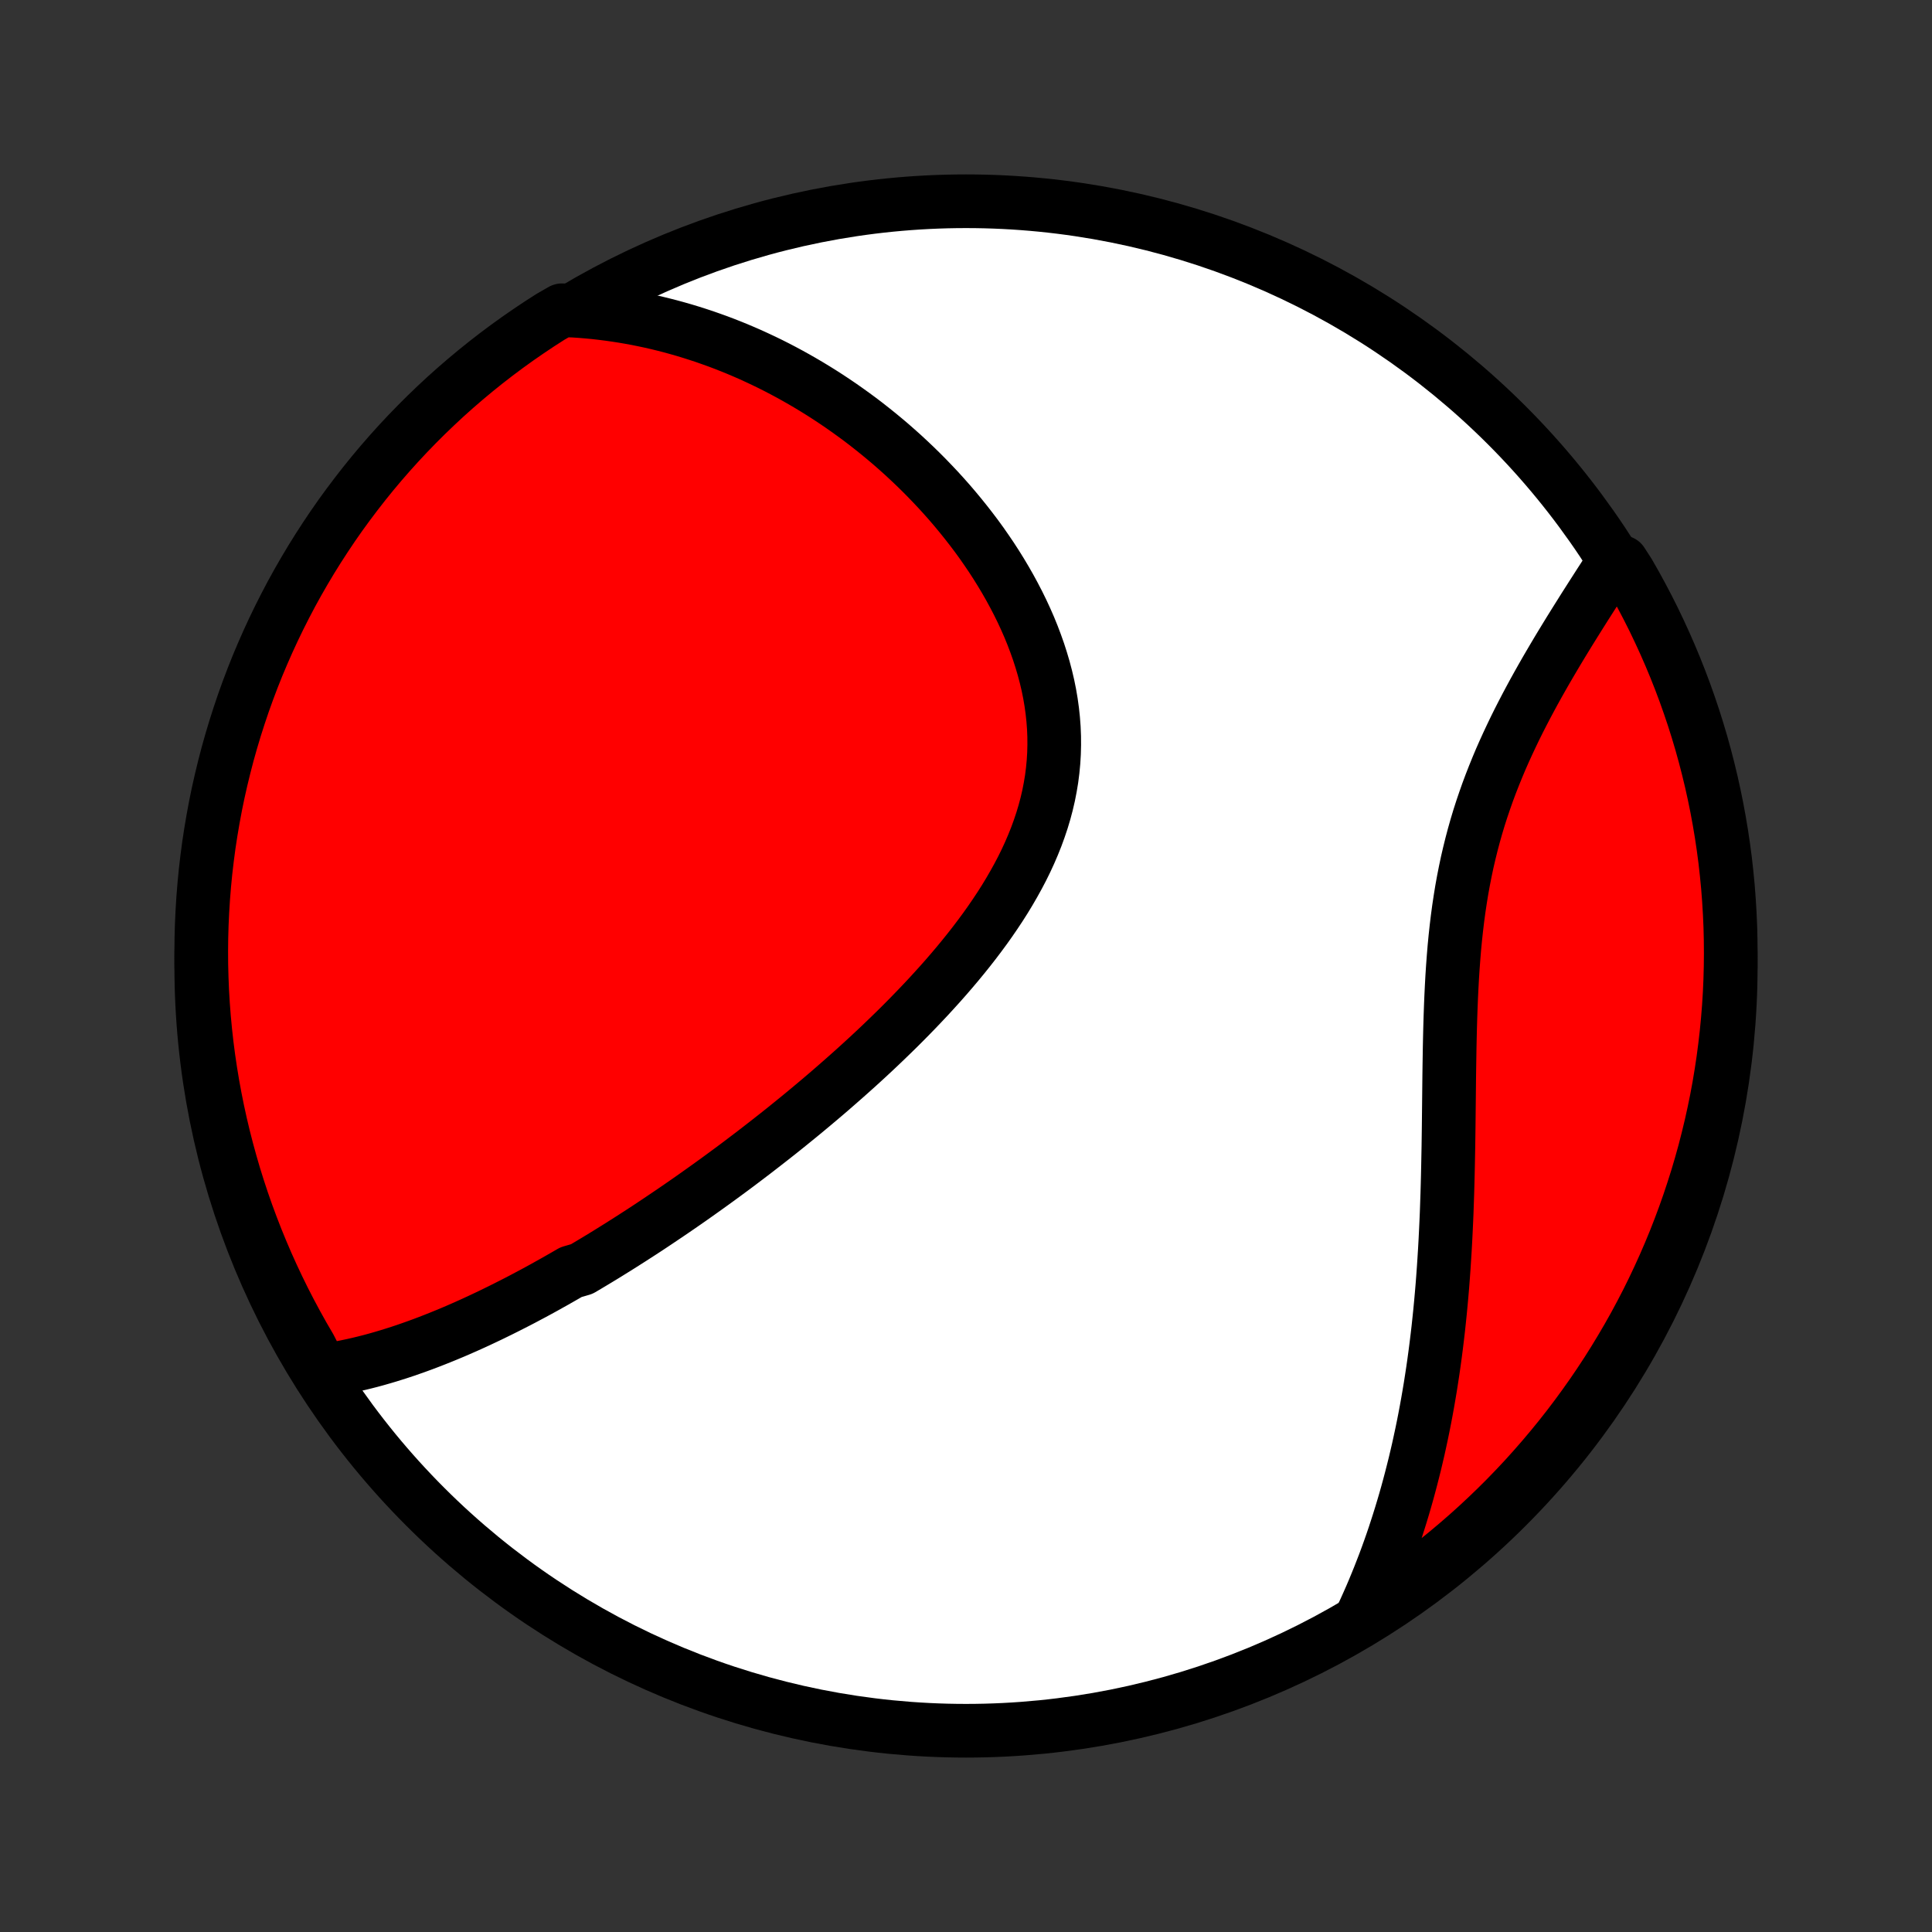 <?xml version="1.0" encoding="utf-8" standalone="no"?>
<!DOCTYPE svg PUBLIC "-//W3C//DTD SVG 1.1//EN"
  "http://www.w3.org/Graphics/SVG/1.1/DTD/svg11.dtd">
<!-- Created with matplotlib (http://matplotlib.org/) -->
<svg height="72pt" version="1.1" viewBox="0 0 72 72" width="72pt" xmlns="http://www.w3.org/2000/svg" xmlns:xlink="http://www.w3.org/1999/xlink">
 <rect x="0" y="0" width="72" height="72" fill="#333333" stroke="none"/>
 <defs>
  <style type="text/css">
*{stroke-linecap:butt;stroke-linejoin:round;}
  </style>
 </defs>
 <g id="figure_1">
  <g id="patch_1">
   <path d="
M0 72
L72 72
L72 0
L0 0
z
" style="fill:none;"/>
  </g>
  <g id="axes_1">
   <g id="PatchCollection_1">
    <defs>
     <path d="
M36 -7.5
C43.558 -7.5 50.808 -10.503 56.153 -15.848
C61.497 -21.192 64.5 -28.442 64.5 -36
C64.5 -43.558 61.497 -50.808 56.153 -56.153
C50.808 -61.497 43.558 -64.5 36 -64.5
C28.442 -64.5 21.192 -61.497 15.848 -56.153
C10.503 -50.808 7.5 -43.558 7.5 -36
C7.5 -28.442 10.503 -21.192 15.848 -15.848
C21.192 -10.503 28.442 -7.5 36 -7.5
z
" id="C0_0_a811fe30f3"/>
     <path d="
M11.997 -20.915
L12.229 -20.948
L12.459 -20.986
L12.688 -21.027
L12.915 -21.072
L13.141 -21.12
L13.366 -21.171
L13.589 -21.225
L13.812 -21.282
L14.033 -21.342
L14.253 -21.405
L14.472 -21.47
L14.69 -21.538
L14.906 -21.607
L15.122 -21.679
L15.337 -21.754
L15.551 -21.83
L15.764 -21.908
L15.975 -21.988
L16.186 -22.07
L16.397 -22.154
L16.606 -22.239
L16.815 -22.326
L17.023 -22.414
L17.23 -22.505
L17.436 -22.596
L17.642 -22.689
L17.848 -22.784
L18.052 -22.88
L18.257 -22.977
L18.46 -23.076
L18.664 -23.176
L18.866 -23.277
L19.069 -23.38
L19.271 -23.483
L19.473 -23.588
L19.674 -23.695
L19.876 -23.802
L20.077 -23.911
L20.278 -24.021
L20.478 -24.133
L20.679 -24.245
L20.879 -24.359
L21.08 -24.474
L21.28 -24.59
L21.681 -24.707
L21.882 -24.826
L22.083 -24.946
L22.284 -25.067
L22.485 -25.189
L22.686 -25.313
L22.887 -25.438
L23.089 -25.564
L23.291 -25.692
L23.494 -25.821
L23.697 -25.952
L23.9 -26.083
L24.104 -26.216
L24.308 -26.351
L24.512 -26.487
L24.717 -26.625
L24.923 -26.764
L25.129 -26.904
L25.336 -27.046
L25.544 -27.19
L25.752 -27.335
L25.96 -27.482
L26.17 -27.631
L26.38 -27.781
L26.591 -27.933
L26.802 -28.086
L27.015 -28.242
L27.228 -28.399
L27.442 -28.558
L27.657 -28.72
L27.872 -28.883
L28.088 -29.047
L28.305 -29.215
L28.523 -29.384
L28.742 -29.555
L28.962 -29.728
L29.182 -29.903
L29.403 -30.081
L29.625 -30.261
L29.848 -30.443
L30.071 -30.627
L30.295 -30.814
L30.52 -31.003
L30.745 -31.194
L30.971 -31.388
L31.197 -31.585
L31.424 -31.784
L31.651 -31.985
L31.879 -32.189
L32.107 -32.396
L32.335 -32.605
L32.563 -32.817
L32.791 -33.032
L33.019 -33.25
L33.246 -33.47
L33.474 -33.693
L33.7 -33.919
L33.926 -34.148
L34.151 -34.38
L34.375 -34.615
L34.598 -34.852
L34.819 -35.093
L35.039 -35.336
L35.257 -35.583
L35.472 -35.832
L35.686 -36.085
L35.896 -36.34
L36.104 -36.599
L36.308 -36.86
L36.508 -37.124
L36.705 -37.391
L36.897 -37.661
L37.085 -37.935
L37.268 -38.211
L37.445 -38.489
L37.616 -38.771
L37.781 -39.056
L37.94 -39.343
L38.092 -39.633
L38.236 -39.925
L38.372 -40.22
L38.5 -40.518
L38.62 -40.818
L38.73 -41.12
L38.832 -41.424
L38.924 -41.731
L39.006 -42.039
L39.078 -42.349
L39.139 -42.661
L39.191 -42.974
L39.231 -43.289
L39.261 -43.605
L39.28 -43.921
L39.288 -44.239
L39.286 -44.556
L39.273 -44.875
L39.249 -45.193
L39.215 -45.511
L39.171 -45.828
L39.117 -46.145
L39.053 -46.461
L38.979 -46.776
L38.896 -47.09
L38.804 -47.402
L38.704 -47.712
L38.595 -48.02
L38.479 -48.326
L38.355 -48.63
L38.223 -48.931
L38.085 -49.229
L37.94 -49.524
L37.788 -49.816
L37.631 -50.105
L37.468 -50.39
L37.3 -50.672
L37.127 -50.95
L36.949 -51.225
L36.766 -51.495
L36.58 -51.762
L36.389 -52.025
L36.194 -52.283
L35.996 -52.537
L35.795 -52.787
L35.591 -53.033
L35.384 -53.275
L35.174 -53.512
L34.962 -53.745
L34.747 -53.973
L34.53 -54.198
L34.312 -54.417
L34.091 -54.633
L33.868 -54.844
L33.645 -55.051
L33.419 -55.253
L33.192 -55.452
L32.964 -55.645
L32.734 -55.835
L32.503 -56.02
L32.272 -56.202
L32.039 -56.379
L31.805 -56.551
L31.57 -56.72
L31.335 -56.885
L31.099 -57.045
L30.862 -57.202
L30.624 -57.355
L30.386 -57.503
L30.147 -57.648
L29.907 -57.789
L29.667 -57.926
L29.427 -58.059
L29.185 -58.189
L28.943 -58.315
L28.701 -58.437
L28.458 -58.555
L28.215 -58.669
L27.971 -58.781
L27.726 -58.888
L27.481 -58.992
L27.235 -59.092
L26.989 -59.189
L26.742 -59.282
L26.494 -59.371
L26.246 -59.458
L25.997 -59.54
L25.748 -59.619
L25.498 -59.695
L25.247 -59.767
L24.995 -59.836
L24.743 -59.901
L24.49 -59.963
L24.236 -60.021
L23.981 -60.075
L23.725 -60.127
L23.468 -60.174
L23.21 -60.218
L22.952 -60.258
L22.692 -60.295
L22.431 -60.328
L22.169 -60.358
L21.906 -60.383
L21.642 -60.405
L21.376 -60.423
L20.941 -60.437
L20.52 -60.196
L20.105 -59.93
L19.695 -59.656
L19.289 -59.375
L18.889 -59.087
L18.494 -58.792
L18.104 -58.49
L17.72 -58.181
L17.341 -57.865
L16.968 -57.543
L16.6 -57.214
L16.239 -56.878
L15.883 -56.536
L15.534 -56.188
L15.191 -55.834
L14.854 -55.474
L14.524 -55.108
L14.2 -54.736
L13.883 -54.358
L13.573 -53.975
L13.27 -53.586
L12.973 -53.192
L12.683 -52.793
L12.401 -52.389
L12.126 -51.979
L11.858 -51.565
L11.597 -51.146
L11.344 -50.722
L11.098 -50.294
L10.86 -49.862
L10.63 -49.425
L10.407 -48.984
L10.192 -48.539
L9.985 -48.091
L9.786 -47.639
L9.594 -47.183
L9.411 -46.724
L9.236 -46.261
L9.069 -45.795
L8.911 -45.327
L8.76 -44.855
L8.618 -44.381
L8.484 -43.905
L8.359 -43.425
L8.242 -42.944
L8.133 -42.461
L8.033 -41.975
L7.942 -41.488
L7.859 -40.999
L7.784 -40.509
L7.719 -40.017
L7.661 -39.524
L7.613 -39.03
L7.573 -38.535
L7.542 -38.039
L7.519 -37.542
L7.505 -37.045
L7.5 -36.548
L7.503 -36.051
L7.516 -35.553
L7.536 -35.056
L7.566 -34.559
L7.604 -34.063
L7.651 -33.567
L7.706 -33.072
L7.77 -32.577
L7.843 -32.084
L7.924 -31.592
L8.014 -31.101
L8.112 -30.612
L8.219 -30.124
L8.334 -29.639
L8.458 -29.155
L8.59 -28.673
L8.73 -28.193
L8.879 -27.716
L9.036 -27.241
L9.201 -26.769
L9.375 -26.3
L9.556 -25.834
L9.746 -25.371
L9.943 -24.911
L10.149 -24.454
L10.362 -24.002
L10.583 -23.552
L10.812 -23.107
L11.049 -22.665
L11.293 -22.227
L11.545 -21.794
z
" id="C0_1_daf6486047"/>
     <path d="
M50.76 -11.768
L50.872 -12.01
L50.981 -12.253
L51.089 -12.498
L51.194 -12.744
L51.296 -12.991
L51.397 -13.24
L51.495 -13.491
L51.592 -13.742
L51.686 -13.995
L51.778 -14.25
L51.868 -14.506
L51.956 -14.764
L52.041 -15.024
L52.125 -15.285
L52.207 -15.548
L52.287 -15.813
L52.365 -16.079
L52.441 -16.347
L52.515 -16.618
L52.587 -16.89
L52.657 -17.164
L52.726 -17.44
L52.792 -17.718
L52.857 -17.998
L52.919 -18.281
L52.98 -18.565
L53.039 -18.852
L53.096 -19.141
L53.151 -19.432
L53.204 -19.725
L53.255 -20.021
L53.305 -20.319
L53.352 -20.62
L53.398 -20.922
L53.442 -21.228
L53.484 -21.536
L53.524 -21.846
L53.562 -22.159
L53.599 -22.474
L53.633 -22.792
L53.666 -23.112
L53.697 -23.435
L53.726 -23.76
L53.754 -24.088
L53.779 -24.419
L53.803 -24.752
L53.825 -25.087
L53.846 -25.425
L53.865 -25.765
L53.882 -26.108
L53.898 -26.453
L53.913 -26.801
L53.925 -27.15
L53.937 -27.502
L53.947 -27.856
L53.956 -28.212
L53.964 -28.57
L53.971 -28.93
L53.978 -29.292
L53.983 -29.656
L53.988 -30.021
L53.992 -30.387
L53.996 -30.755
L54 -31.124
L54.004 -31.494
L54.008 -31.865
L54.013 -32.236
L54.019 -32.608
L54.025 -32.981
L54.033 -33.353
L54.042 -33.726
L54.053 -34.098
L54.066 -34.47
L54.081 -34.841
L54.099 -35.212
L54.119 -35.581
L54.143 -35.95
L54.17 -36.316
L54.2 -36.681
L54.235 -37.045
L54.274 -37.406
L54.317 -37.765
L54.365 -38.122
L54.418 -38.476
L54.475 -38.827
L54.538 -39.175
L54.606 -39.521
L54.678 -39.863
L54.757 -40.202
L54.84 -40.538
L54.928 -40.87
L55.021 -41.199
L55.119 -41.525
L55.222 -41.846
L55.33 -42.164
L55.441 -42.479
L55.557 -42.789
L55.677 -43.096
L55.8 -43.399
L55.926 -43.699
L56.056 -43.994
L56.189 -44.286
L56.324 -44.574
L56.461 -44.859
L56.6 -45.139
L56.742 -45.417
L56.884 -45.69
L57.028 -45.96
L57.172 -46.226
L57.318 -46.489
L57.464 -46.748
L57.61 -47.004
L57.757 -47.256
L57.903 -47.504
L58.049 -47.75
L58.195 -47.992
L58.34 -48.23
L58.484 -48.465
L58.628 -48.697
L58.771 -48.926
L58.913 -49.152
L59.053 -49.375
L59.193 -49.594
L59.331 -49.811
L59.468 -50.024
L59.603 -50.235
L59.737 -50.442
L59.869 -50.647
L60 -50.849
L60.442 -51.048
L60.694 -50.657
L60.939 -50.229
L61.176 -49.795
L61.405 -49.358
L61.627 -48.917
L61.84 -48.471
L62.046 -48.022
L62.244 -47.569
L62.434 -47.113
L62.616 -46.653
L62.79 -46.19
L62.955 -45.724
L63.113 -45.255
L63.262 -44.783
L63.403 -44.309
L63.535 -43.832
L63.659 -43.352
L63.775 -42.871
L63.882 -42.387
L63.981 -41.901
L64.071 -41.414
L64.153 -40.925
L64.226 -40.434
L64.291 -39.942
L64.346 -39.449
L64.394 -38.955
L64.432 -38.459
L64.462 -37.963
L64.484 -37.467
L64.496 -36.97
L64.5 -36.473
L64.495 -35.975
L64.482 -35.478
L64.46 -34.981
L64.429 -34.484
L64.389 -33.987
L64.341 -33.491
L64.284 -32.996
L64.219 -32.502
L64.145 -32.009
L64.063 -31.517
L63.972 -31.027
L63.872 -30.538
L63.764 -30.05
L63.647 -29.565
L63.523 -29.081
L63.389 -28.6
L63.248 -28.121
L63.097 -27.644
L62.939 -27.169
L62.773 -26.698
L62.598 -26.229
L62.416 -25.763
L62.225 -25.301
L62.026 -24.841
L61.819 -24.385
L61.605 -23.933
L61.383 -23.484
L61.152 -23.039
L60.915 -22.598
L60.669 -22.161
L60.416 -21.729
L60.156 -21.3
L59.889 -20.876
L59.614 -20.457
L59.332 -20.043
L59.042 -19.633
L58.746 -19.228
L58.443 -18.828
L58.133 -18.434
L57.816 -18.045
L57.493 -17.662
L57.163 -17.284
L56.827 -16.911
L56.484 -16.545
L56.135 -16.184
L55.78 -15.83
L55.419 -15.482
L55.052 -15.14
L54.679 -14.804
L54.3 -14.475
L53.916 -14.152
L53.527 -13.836
L53.132 -13.527
L52.732 -13.224
L52.327 -12.928
L51.916 -12.64
L51.502 -12.359
z
" id="C0_2_48408bba4d"/>
    </defs>
    <g clip-path="url(#p1bffca34e9)">
     <use style="fill:#ffffff;stroke:#000000;stroke-width:2.0;" x="0.0" xlink:href="#C0_0_a811fe30f3" y="72.0"/>
    </g>
    <g clip-path="url(#p1bffca34e9)">
     <use style="fill:#ff0000;stroke:#000000;stroke-width:2.0;" x="0.0" xlink:href="#C0_1_daf6486047" y="72.0"/>
    </g>
    <g clip-path="url(#p1bffca34e9)">
     <use style="fill:#ff0000;stroke:#000000;stroke-width:2.0;" x="0.0" xlink:href="#C0_2_48408bba4d" y="72.0"/>
    </g>
   </g>
  </g>
 </g>
 <defs>
  <clipPath id="p1bffca34e9">
   <rect height="72.0" width="72.0" x="0.0" y="0.0"/>
  </clipPath>
 </defs>
</svg>
